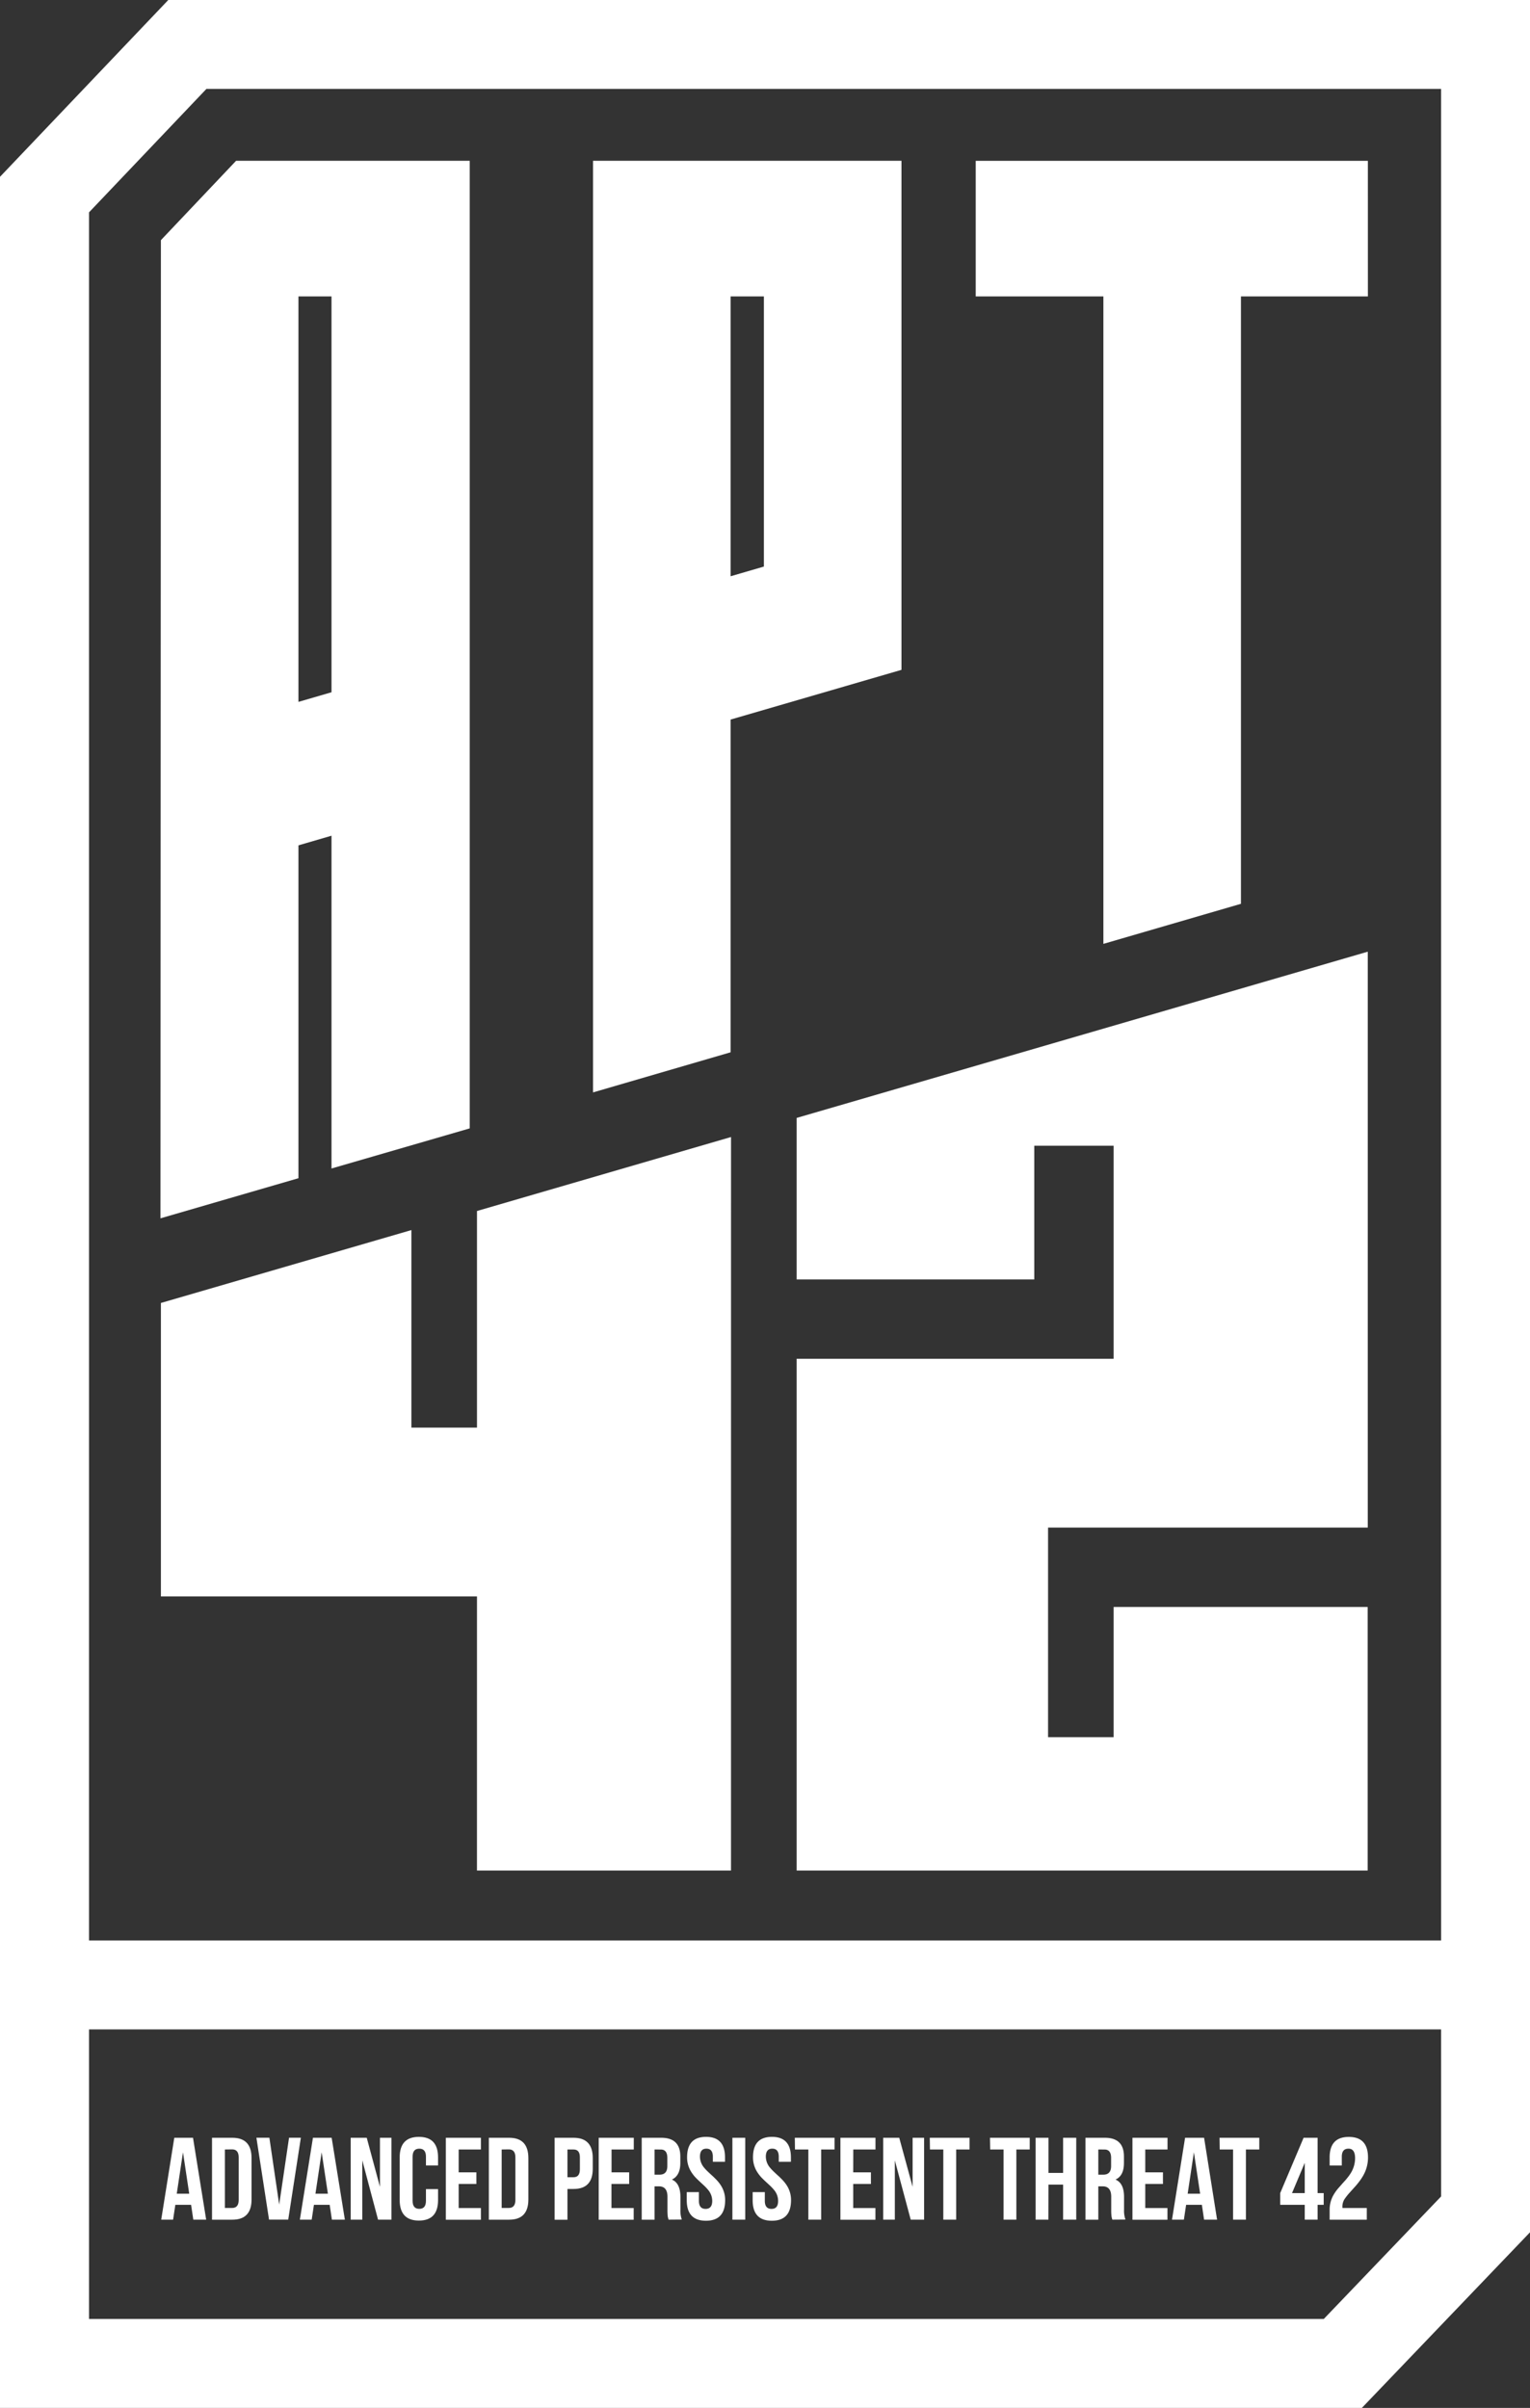 <svg id="Calque_1" data-name="Calque 1" xmlns="http://www.w3.org/2000/svg" viewBox="0 0 572.17 900.34"><rect x="0" y="0" width="572.17" height="900.34" fill="#333333" stroke="none"/><defs><style>.cls-1{fill:#fff;}</style></defs><title>Sans titre - 1</title><path id="border2" class="cls-1" d="M170.64,57.6l-62.93,66.11V957.94H617l62.93-65.72V57.6Zm476,821.26-43.88,45.82H141V816.41H646.63Zm0-95.7H141V137L184.9,90.85H646.63Z" transform="translate(-107.71 -57.6)"/><g id="text"><path class="cls-1" d="M184.81,887.55H180l-.83-5.55h-5.89l-.84,5.55H168l4.89-30.62h7Zm-11-9.72h4.66l-2.33-15.48Z" transform="translate(-107.71 -57.6)"/><path class="cls-1" d="M187,856.93h7.6q7.19,0,7.18,7.58V880q0,7.56-7.18,7.56H187Zm4.81,4.38v21.86h2.71c1.64,0,2.45-1,2.45-3V864.27c0-2-.81-3-2.45-3Z" transform="translate(-107.71 -57.6)"/><path class="cls-1" d="M212.12,881.91l3.68-25h4.42l-4.72,30.62h-7.18l-4.72-30.62h4.85Z" transform="translate(-107.71 -57.6)"/><path class="cls-1" d="M236.68,887.55h-4.85L231,882h-5.89l-.84,5.55h-4.42l4.89-30.62h7Zm-11-9.72h4.65L228,862.35Z" transform="translate(-107.71 -57.6)"/><path class="cls-1" d="M243.2,865.38v22.17h-4.34V856.93h6l4.94,18.34V856.93h4.29v30.62h-5Z" transform="translate(-107.71 -57.6)"/><path class="cls-1" d="M271.53,876.13v4.07q0,7.69-7.17,7.69t-7.18-7.69V864.27q0-7.68,7.18-7.68t7.17,7.68v3H267V864c0-2-.83-3-2.49-3s-2.5,1-2.5,3V880.5c0,2,.83,3,2.5,3s2.49-1,2.49-3v-4.37Z" transform="translate(-107.71 -57.6)"/><path class="cls-1" d="M279.24,869.85h6.62v4.35h-6.62v9h8.31v4.38H274.44V856.93h13.11v4.38h-8.31Z" transform="translate(-107.71 -57.6)"/><path class="cls-1" d="M290.52,856.93h7.6q7.17,0,7.18,7.58V880q0,7.56-7.18,7.56h-7.6Zm4.8,4.38v21.86H298c1.63,0,2.45-1,2.45-3V864.27c0-2-.82-3-2.45-3Z" transform="translate(-107.71 -57.6)"/><path class="cls-1" d="M322.21,856.93q7.17,0,7.17,7.58v4q0,7.56-7.17,7.56h-2.29v11.51h-4.8V856.93Zm-2.29,4.38v10.37h2.29c1.56,0,2.35-1,2.35-2.9v-4.59c0-1.92-.79-2.88-2.35-2.88Z" transform="translate(-107.71 -57.6)"/><path class="cls-1" d="M336.41,869.85H343v4.35h-6.62v9h8.31v4.38H331.61V856.93h13.11v4.38h-8.31Z" transform="translate(-107.71 -57.6)"/><path class="cls-1" d="M357.74,887.55a10.4,10.4,0,0,1-.32-1.24,22.16,22.16,0,0,1-.1-2.52V879c0-2.61-1.06-3.91-3.16-3.91h-1.67v12.47h-4.8V856.93H355q7.13,0,7.13,7v2.42c0,3.14-1.05,5.22-3.16,6.21q3.19,1.33,3.2,6.52v4.72a10.23,10.23,0,0,0,.51,3.71Zm-5.25-26.24v9.41h1.88c1.94,0,2.9-1.08,2.9-3.24v-3c0-2.11-.81-3.16-2.45-3.16Z" transform="translate(-107.71 -57.6)"/><path class="cls-1" d="M371.75,856.59q7.1,0,7.09,7.68v1.63h-4.55V864c0-2-.8-3-2.41-3s-2.41,1-2.41,3a6.42,6.42,0,0,0,1.47,4,17.59,17.59,0,0,0,1.52,1.62l1.28,1.2.45.4q1.06,1,1.71,1.71a12.91,12.91,0,0,1,1.51,2,10,10,0,0,1,1.48,5.33q0,7.69-7.18,7.69t-7.18-7.69v-3h4.55v3.26c0,2,.84,3,2.5,3s2.48-1,2.48-3a6.43,6.43,0,0,0-1.45-4,18.89,18.89,0,0,0-1.52-1.64l-1.73-1.6c-.71-.66-1.29-1.23-1.73-1.71a13.61,13.61,0,0,1-1.49-2,10,10,0,0,1-1.48-5.36Q364.66,856.59,371.75,856.59Z" transform="translate(-107.71 -57.6)"/><path class="cls-1" d="M381.6,856.93h4.8v30.62h-4.8Z" transform="translate(-107.71 -57.6)"/><path class="cls-1" d="M396.4,856.59q7.08,0,7.09,7.68v1.63h-4.55V864c0-2-.81-3-2.42-3s-2.41,1-2.41,3a6.42,6.42,0,0,0,1.47,4,19.1,19.1,0,0,0,1.52,1.62l1.28,1.2.45.4q1.07,1,1.71,1.71a13,13,0,0,1,1.52,2,10,10,0,0,1,1.47,5.33q0,7.69-7.18,7.69t-7.17-7.69v-3h4.55v3.26c0,2,.83,3,2.5,3s2.47-1,2.47-3a6.37,6.37,0,0,0-1.45-4,17.43,17.43,0,0,0-1.52-1.64l-1.73-1.6c-.71-.66-1.28-1.23-1.73-1.71a15.24,15.24,0,0,1-1.49-2,10.09,10.09,0,0,1-1.47-5.36Q389.31,856.59,396.4,856.59Z" transform="translate(-107.71 -57.6)"/><path class="cls-1" d="M404.94,856.93H419.8v4.38h-5v26.24H410V861.31h-5Z" transform="translate(-107.71 -57.6)"/><path class="cls-1" d="M426.79,869.85h6.62v4.35h-6.62v9h8.3v4.38H422V856.93h13.11v4.38h-8.3Z" transform="translate(-107.71 -57.6)"/><path class="cls-1" d="M442.35,865.38v22.17H438V856.93h6L449,875.27V856.93h4.29v30.62h-5Z" transform="translate(-107.71 -57.6)"/><path class="cls-1" d="M455.42,856.93h14.87v4.38h-5v26.24h-4.81V861.31h-5Z" transform="translate(-107.71 -57.6)"/><path class="cls-1" d="M477.93,856.93h14.86v4.38h-5v26.24H483V861.31h-5Z" transform="translate(-107.71 -57.6)"/><path class="cls-1" d="M499.78,887.55H495V856.93h4.81v13.13h5.47V856.93h4.91v30.62h-4.91V874.44h-5.47Z" transform="translate(-107.71 -57.6)"/><path class="cls-1" d="M523.7,887.55a7.59,7.59,0,0,1-.32-1.24,19.59,19.59,0,0,1-.11-2.52V879q0-3.91-3.16-3.91h-1.67v12.47h-4.8V856.93h7.26q7.13,0,7.13,7v2.42c0,3.14-1,5.22-3.16,6.21,2.14.89,3.2,3.06,3.2,6.52v4.72a10,10,0,0,0,.52,3.71Zm-5.26-26.24v9.41h1.88q2.91,0,2.91-3.24v-3c0-2.11-.82-3.16-2.46-3.16Z" transform="translate(-107.71 -57.6)"/><path class="cls-1" d="M536,869.85h6.62v4.35H536v9h8.3v4.38H531.21V856.93h13.11v4.38H536Z" transform="translate(-107.71 -57.6)"/><path class="cls-1" d="M562.86,887.55H558l-.83-5.55h-5.89l-.84,5.55H546l4.89-30.62H558Zm-11-9.72h4.66l-2.33-15.48Z" transform="translate(-107.71 -57.6)"/><path class="cls-1" d="M563.78,856.93h14.86v4.38h-5v26.24h-4.8V861.31h-5Z" transform="translate(-107.71 -57.6)"/><path class="cls-1" d="M586.46,877.62l8.75-20.69h5.24v20.69h2.28V882h-2.28v5.55h-4.81V882h-9.18Zm9.18,0V866.3l-4.76,11.32Z" transform="translate(-107.71 -57.6)"/><path class="cls-1" d="M612,861c-1.67,0-2.5,1-2.5,3v3.29h-4.55v-3q0-7.68,7.17-7.68t7.18,7.68a13.54,13.54,0,0,1-1.62,6.45,18.19,18.19,0,0,1-1.65,2.54,26.33,26.33,0,0,1-1.86,2.23l-1.79,2a20.62,20.62,0,0,0-1.52,1.88,5.19,5.19,0,0,0-1.11,3.8h9.1v4.38h-13.9v-3.76a10.94,10.94,0,0,1,1.49-5.57,17.05,17.05,0,0,1,1.52-2.18c.38-.46,1-1.12,1.75-2l.9-1c.33-.35.61-.68.85-1a16,16,0,0,0,1.54-2.16,10.7,10.7,0,0,0,1.47-5.46C614.43,862.13,613.61,861,612,861Z" transform="translate(-107.71 -57.6)"/></g><g id="_42" data-name="42"><path class="cls-1" d="M286.09,654.52H167.88V544.79l93.68-27.26V591.4h24.53v-81l95-27.66L381.08,757h-95Z" transform="translate(-107.71 -57.6)"/><path class="cls-1" d="M405.63,475.6l213.58-62.16V628.77H499.65v78.38h24.52v-48.7h95V757H405.63V565.65H524.17V486H494.5v50H405.63Z" transform="translate(-107.71 -57.6)"/></g><polygon id="t" class="cls-1" points="511.54 60.13 364.89 60.13 364.89 110.83 412.63 110.84 412.63 352.92 464.07 337.94 464.07 110.84 511.55 110.84 511.54 60.13"/><path id="p" class="cls-1" d="M380.93,326.65l63.9-18.59V117.72H329.48V466.06l51.45-15Zm0-158.21h12.45v101l-12.45,3.63Z" transform="translate(-107.71 -57.6)"/><path id="a" class="cls-1" d="M219.32,373.68l12.36-3.6V494.51l51.69-15V117.72H196L167.88,147.4l-.16,365.74,51.6-15Zm0-205.24h12.36v148l-12.36,3.6Z" transform="translate(-107.71 -57.6)"/></svg>
